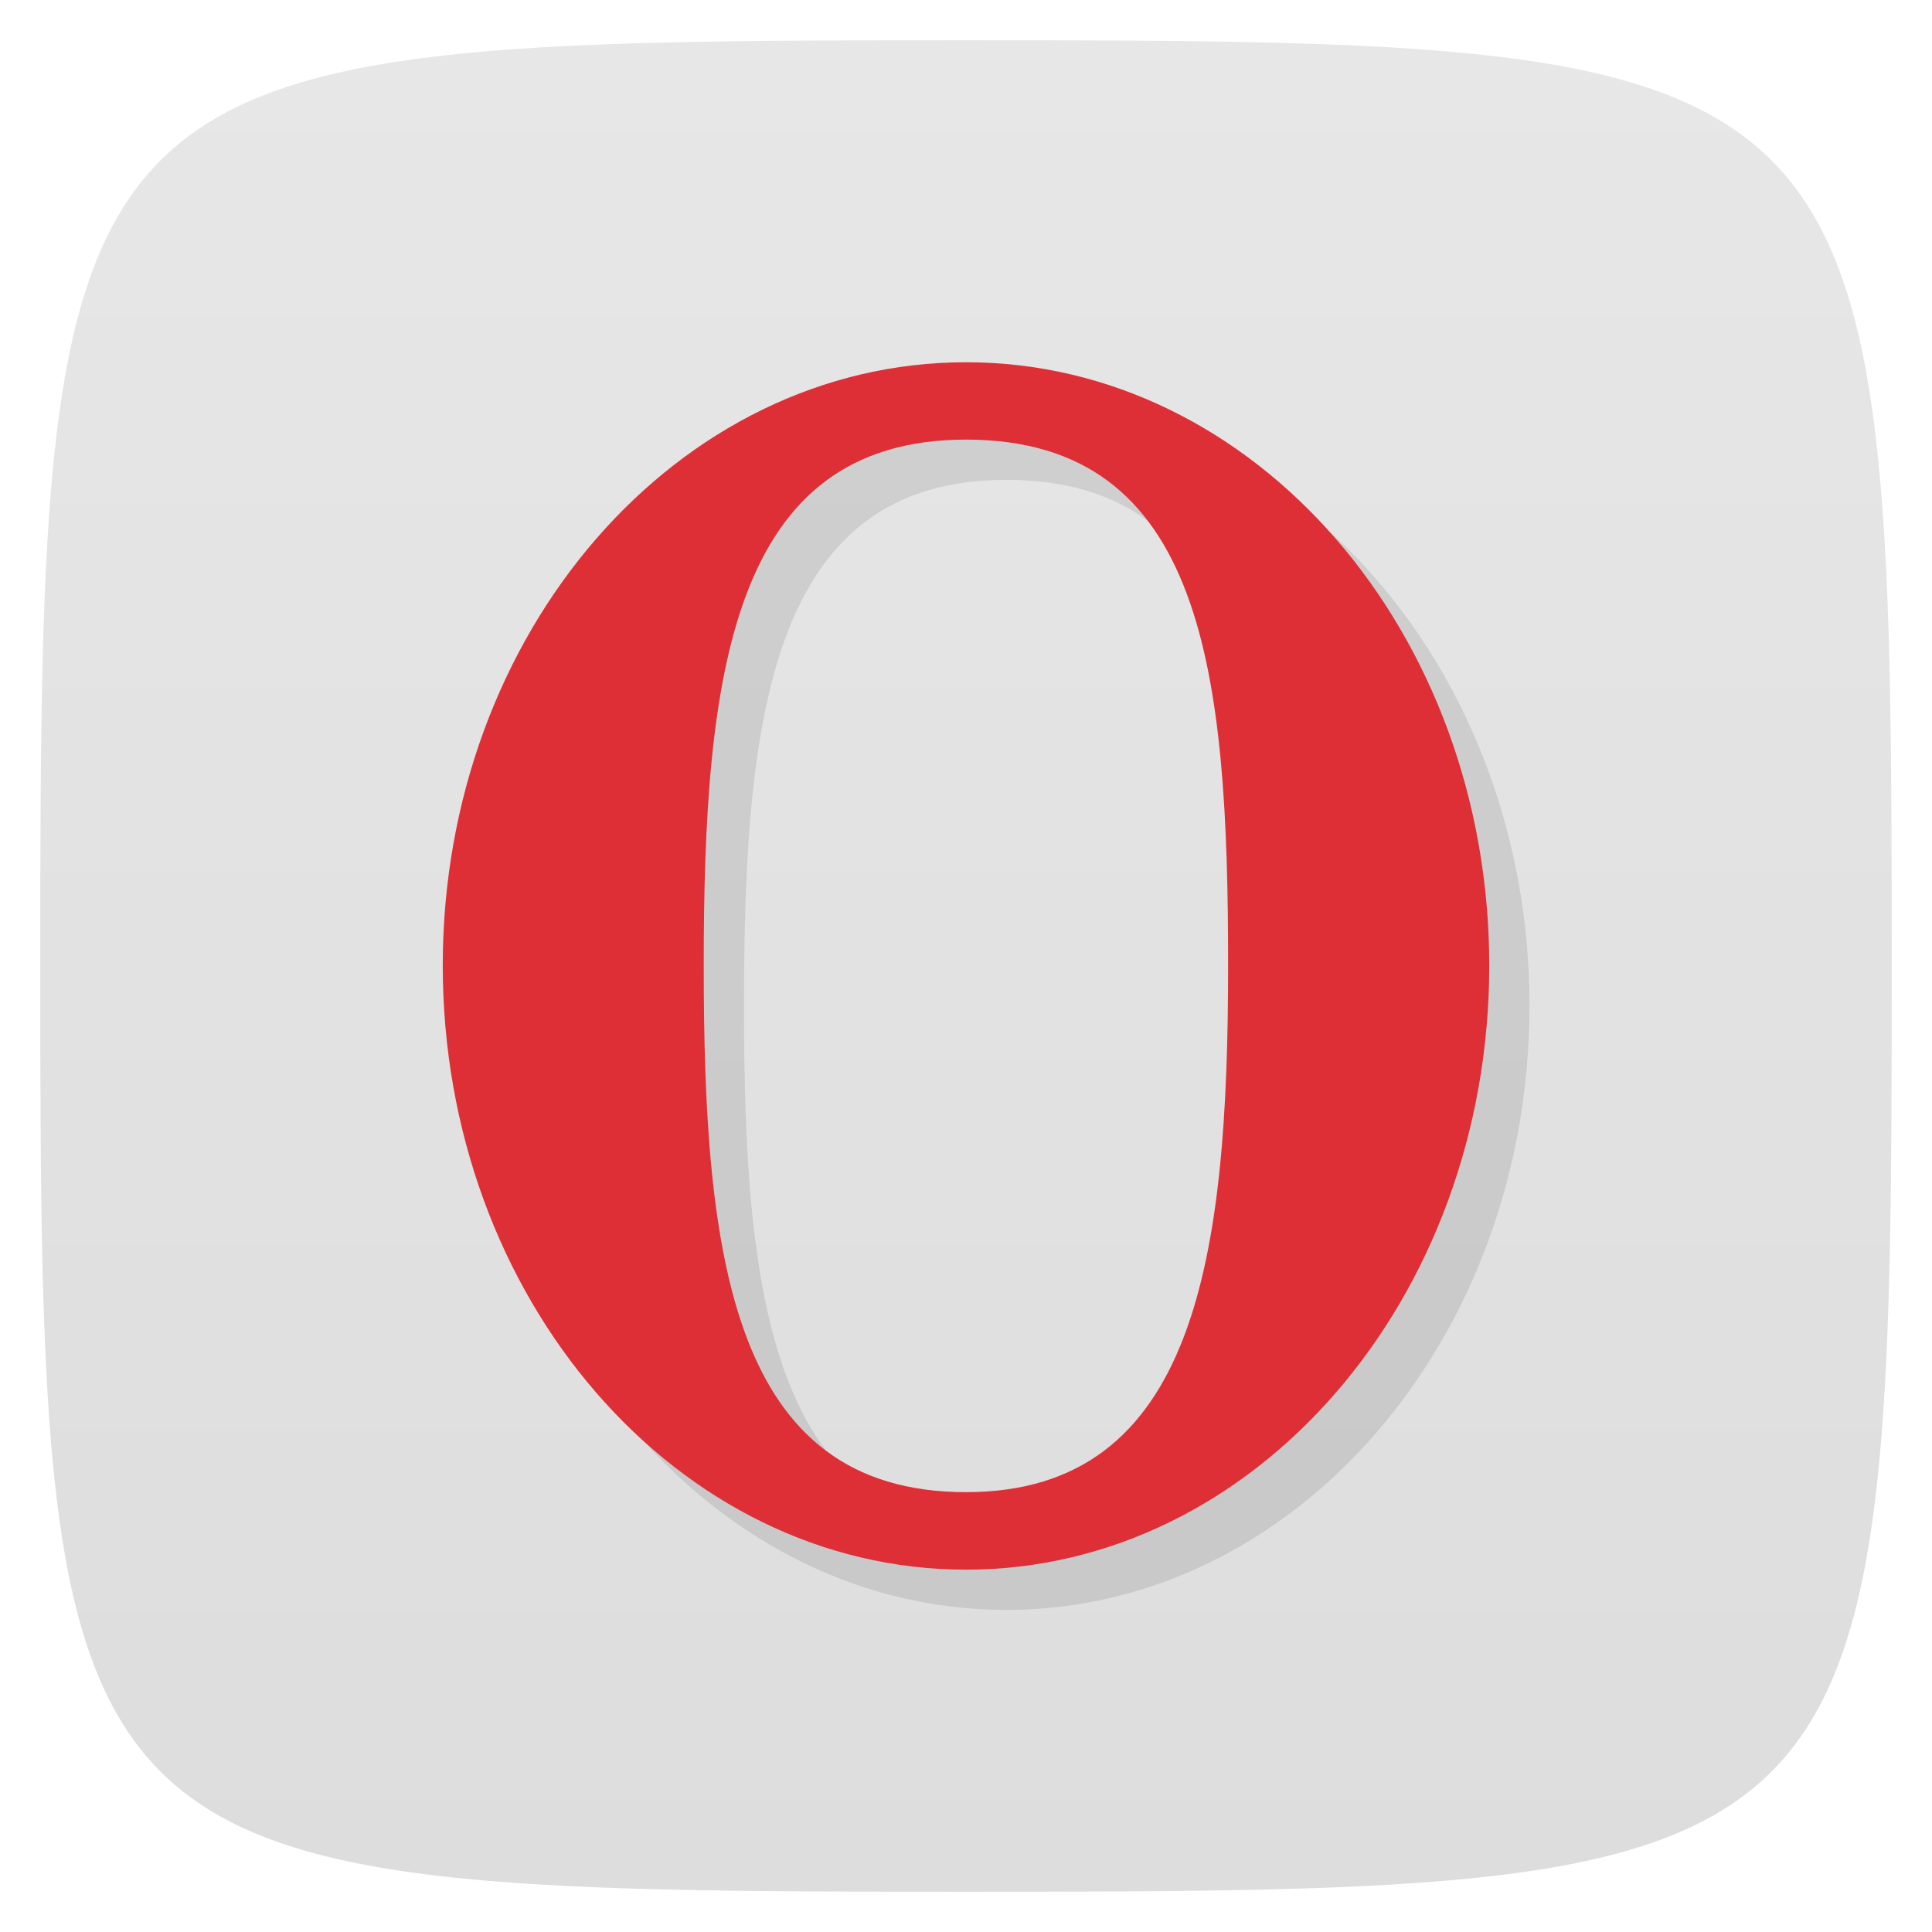 <svg viewBox="0 0 48 48" xmlns="http://www.w3.org/2000/svg" xmlns:xlink="http://www.w3.org/1999/xlink">
  <linearGradient id="a" gradientTransform="matrix(0 -1 1 0 -0 48)" gradientUnits="userSpaceOnUse" x1="1" x2="47">
    <stop offset="0" stop-color="#ddd"/>
    <stop offset="1" stop-color="#e7e7e7"/>
  </linearGradient>
  <path d="m47 24c0 22.703-.297 23-23 23-22.703 0-23-.297-23-23 0-22.703.297-23 23-23 22.703 0 23 .297 23 23z" fill="url(#a)"/>
  <path d="m24 9c-7.176 0-13 6.711-13 14.988 0 8.277 5.824 15.01 13 15.01 7.176 0 13-6.727 13-15.01 0-8.277-5.824-14.988-13-14.988m0 1.922c5.941 0 6.512 5.848 6.512 13.07 0 7.219-.789 13.08-6.512 13.08-5.828 0-6.516-5.852-6.516-13.08 0-7.219.672-13.07 6.516-13.07m0 0" opacity=".1" transform="translate(1 1)"/>
  <path d="m24 9c-7.176 0-13 6.711-13 14.988 0 8.277 5.824 15.01 13 15.01 7.176 0 13-6.727 13-15.01 0-8.277-5.824-14.988-13-14.988m0 1.922c5.941 0 6.512 5.848 6.512 13.07 0 7.219-.789 13.08-6.512 13.08-5.828 0-6.516-5.852-6.516-13.08 0-7.219.672-13.07 6.516-13.07m0 0" fill="#de2f36"/>
</svg>
